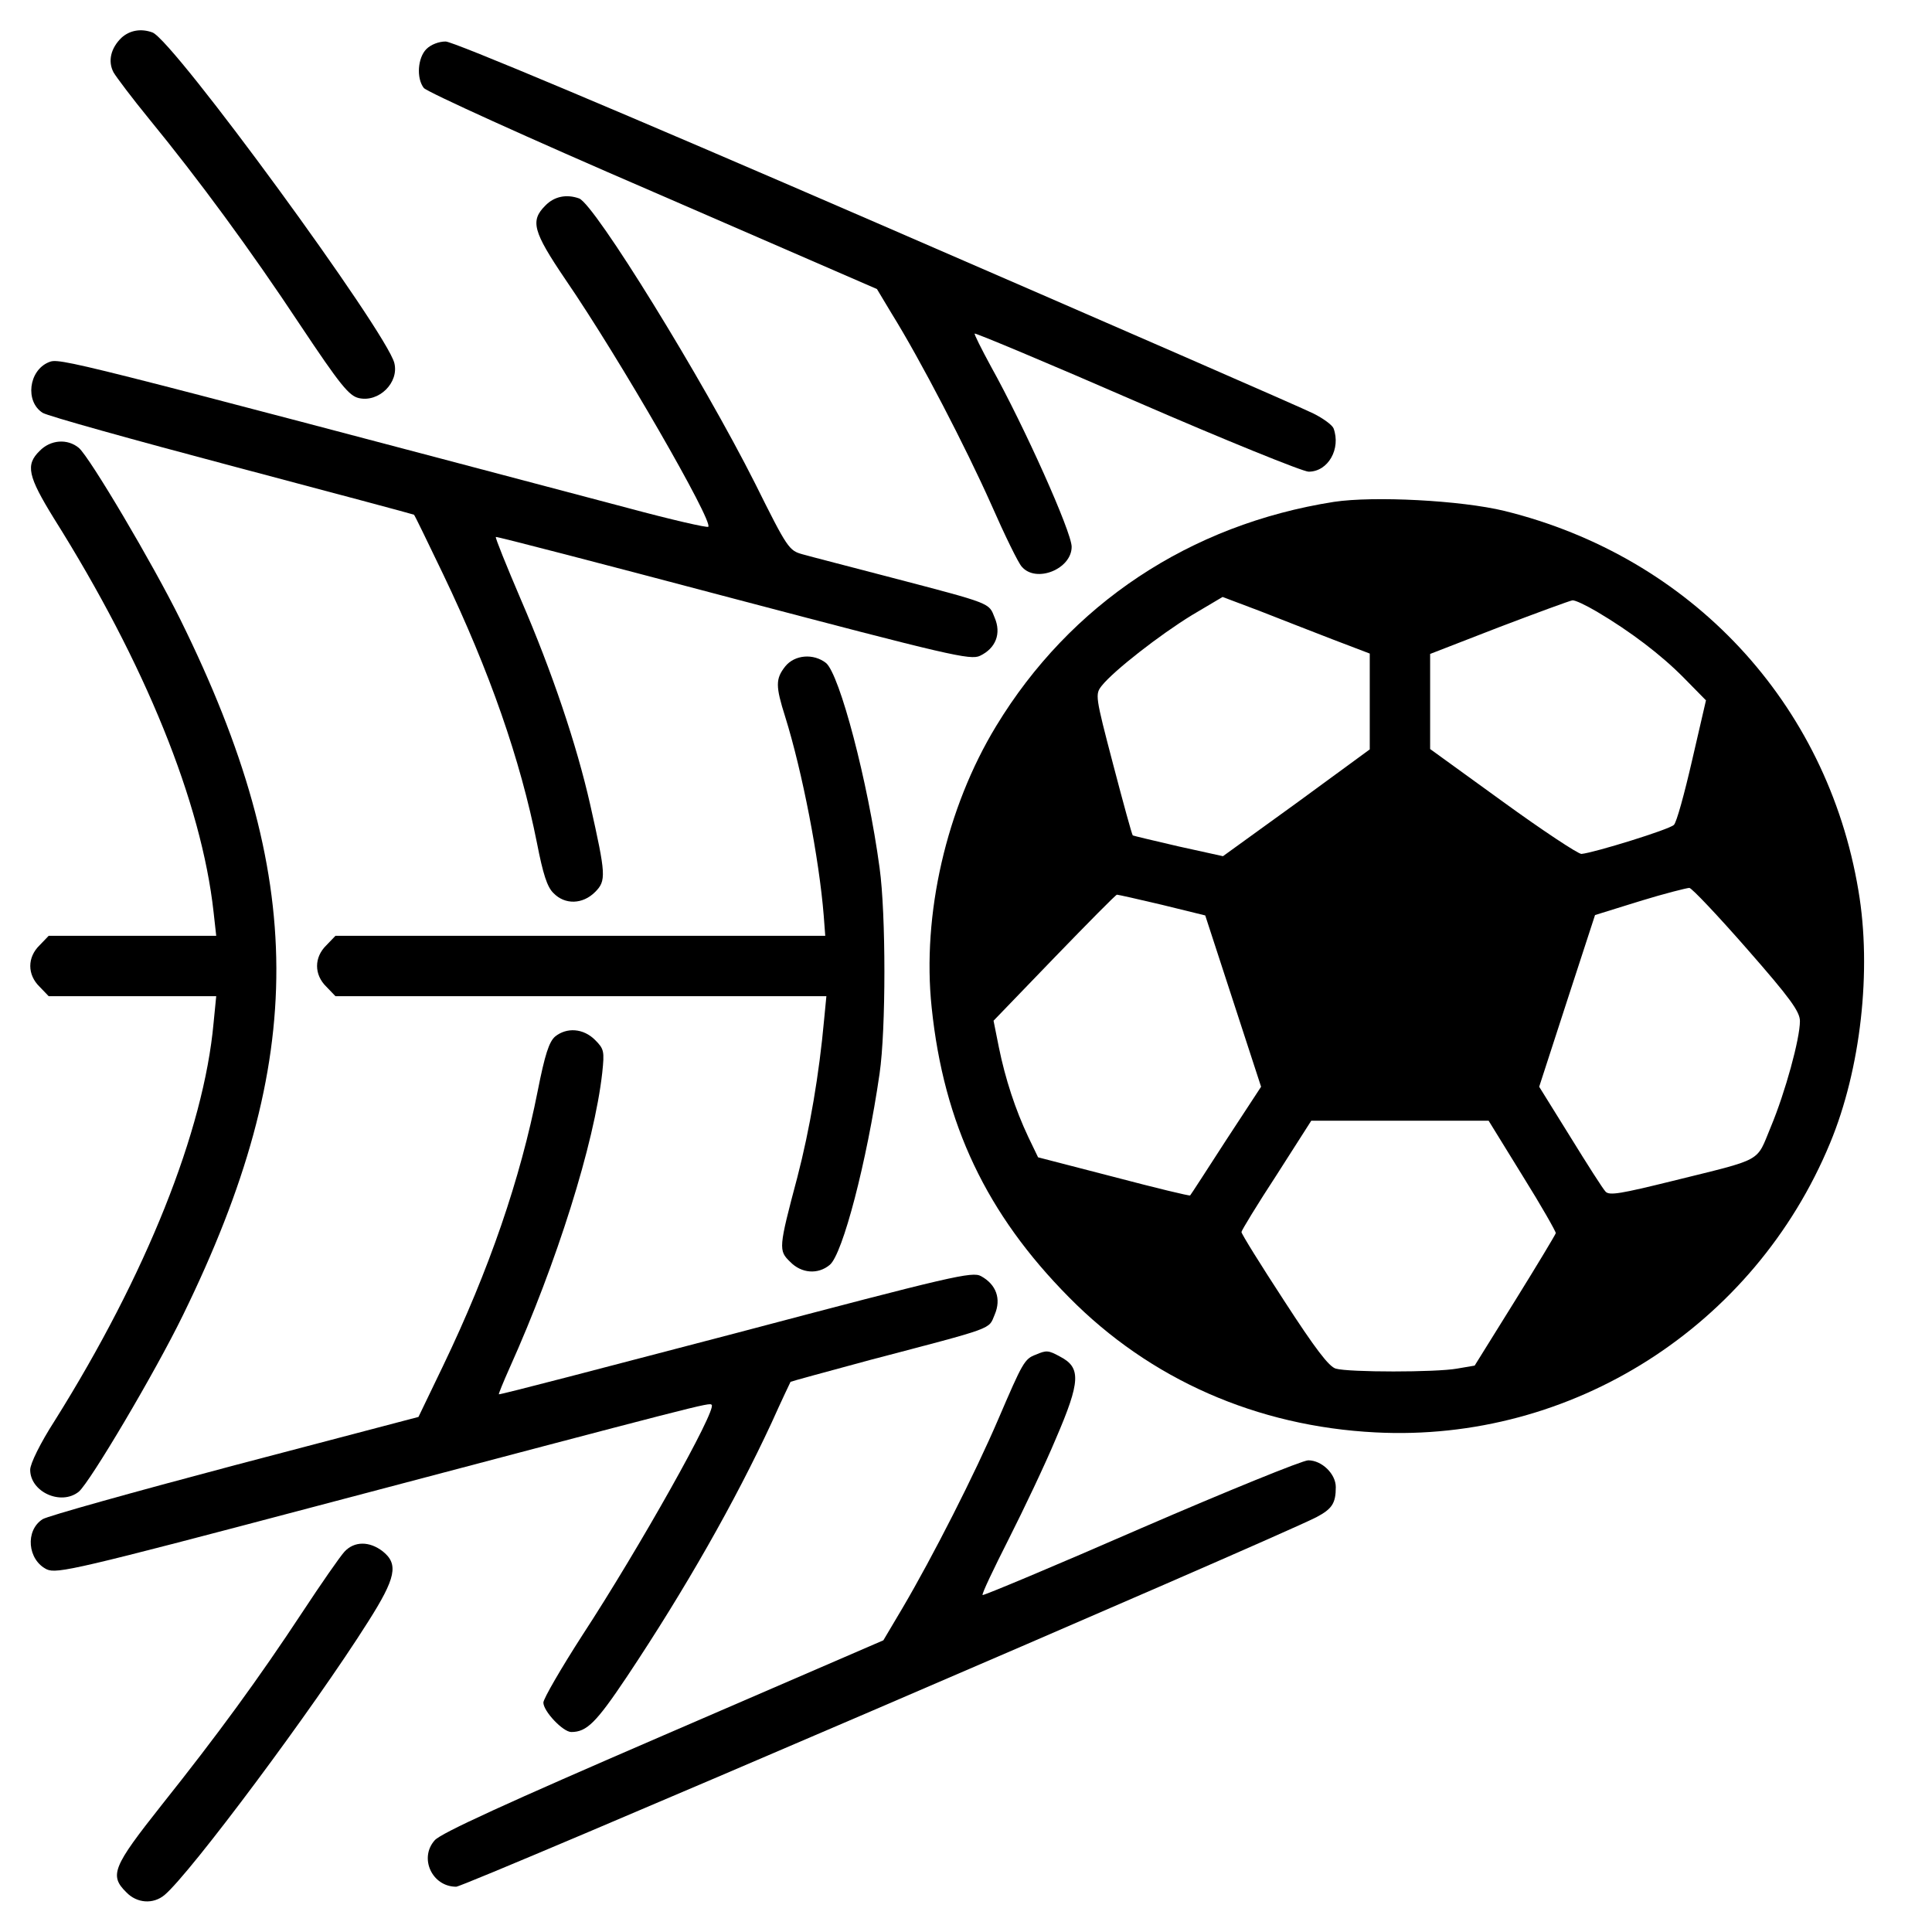 <!-- logo.svg-->
<svg version="1.0" xmlns="http://www.w3.org/2000/svg"
 width="512pt" height="512pt" viewBox="0 0 512 512"
 preserveAspectRatio="xMidYMid meet">

<g transform="translate(0,512) scale(0.1,-0.1)"
fill="hsl(39 100% 50%)" stroke="none">
<path d="M322 5020 c-28 -27 -37 -62 -21 -92 7 -12 49 -68 94 -123 131 -160
268 -346 401 -547 106 -159 129 -187 155 -193 53 -12 107 41 94 93 -21 83
-585 855 -641 876 -30 11 -60 6 -82 -14z"/>
<path d="M1130 4990 c-23 -23 -27 -77 -7 -103 7 -10 280 -134 607 -275 l594
-258 39 -65 c77 -124 197 -356 263 -504 36 -82 73 -158 82 -167 38 -44 132 -6
132 53 0 39 -126 320 -214 478 -25 46 -45 86 -43 87 2 2 196 -79 430 -181 235
-102 440 -185 455 -185 52 0 86 61 66 115 -4 9 -27 26 -53 39 -25 13 -546 240
-1157 505 -685 297 -1123 481 -1143 481 -18 0 -39 -8 -51 -20z"/>
<path d="M1445 4575 c-40 -40 -33 -68 53 -195 144 -210 393 -643 379 -656 -3
-3 -99 19 -214 50 -1498 396 -1505 398 -1534 386 -53 -22 -63 -104 -16 -134
12 -8 238 -71 502 -141 264 -70 481 -128 482 -129 2 -1 36 -72 77 -157 124
-259 205 -492 249 -713 16 -82 27 -117 44 -133 30 -31 77 -30 110 3 30 30 29
45 -13 232 -36 159 -101 352 -184 544 -38 89 -68 163 -66 165 1 2 285 -72 629
-163 573 -151 629 -164 654 -152 42 20 57 59 39 101 -16 40 -5 36 -276 107
-107 28 -212 55 -233 61 -36 10 -40 15 -126 188 -139 276 -424 738 -466 755
-33 12 -66 6 -90 -19z"/>
<path d="M105 3925 c-38 -37 -31 -67 38 -179 242 -385 391 -753 423 -1043 l7
-63 -222 0 -222 0 -24 -25 c-33 -32 -33 -78 0 -110 l24 -25 222 0 222 0 -7
-71 c-26 -286 -179 -668 -421 -1054 -38 -59 -65 -114 -65 -130 0 -59 82 -96
129 -58 30 26 202 316 276 468 332 679 330 1160 -7 1843 -73 148 -240 430
-269 455 -30 25 -75 22 -104 -8z"/>
<path d="M3535 3790 c-382 -60 -699 -271 -895 -594 -132 -217 -197 -500 -171
-746 32 -309 146 -548 364 -768 215 -218 498 -342 812 -358 521 -27 1004 281
1205 767 81 195 111 458 75 669 -83 497 -443 884 -938 1006 -115 28 -346 40
-452 24z m-2 -365 l97 -37 0 -127 0 -127 -194 -142 -195 -141 -118 26 c-65 15
-119 28 -121 29 -2 1 -25 85 -52 188 -48 183 -48 186 -30 209 32 40 154 135
239 187 l81 48 98 -37 c53 -21 141 -55 195 -76z m699 74 c88 -52 170 -114 231
-176 l58 -59 -37 -160 c-20 -87 -41 -164 -48 -170 -11 -12 -212 -74 -245 -77
-9 0 -103 62 -209 139 l-192 139 0 126 0 126 183 71 c100 38 187 70 194 71 7
1 36 -13 65 -30z m398 -894 c114 -130 140 -166 140 -191 0 -47 -39 -189 -77
-280 -40 -96 -16 -83 -262 -144 -134 -33 -166 -39 -176 -28 -7 7 -49 73 -94
146 l-82 132 74 228 74 227 119 37 c65 20 125 35 131 35 7 -1 76 -74 153 -162z
m-1550 117 l114 -28 74 -227 74 -227 -93 -142 c-51 -79 -93 -144 -95 -146 -1
-2 -92 20 -202 49 l-201 52 -26 54 c-34 72 -61 154 -78 238 l-14 70 161 167
c89 92 163 167 166 167 3 0 57 -12 120 -27z m955 -718 c50 -80 89 -149 88
-152 -1 -4 -49 -84 -108 -179 l-107 -172 -47 -8 c-56 -10 -286 -10 -321 0 -18
5 -54 52 -137 180 -62 95 -113 177 -113 182 0 4 42 73 93 151 l92 144 235 0
235 0 90 -146z"/>
<path d="M2081 3354 c-26 -33 -26 -52 0 -134 45 -144 90 -376 102 -527 l4 -53
-649 0 -649 0 -24 -25 c-33 -32 -33 -78 0 -110 l24 -25 650 0 651 0 -6 -62
c-13 -144 -38 -291 -71 -418 -50 -188 -50 -194 -19 -224 30 -31 74 -34 105 -8
34 28 98 272 132 507 17 116 17 423 0 545 -31 230 -106 513 -142 543 -33 26
-83 22 -108 -9z"/>
<path d="M1471 2373 c-16 -14 -27 -48 -46 -144 -46 -233 -128 -473 -251 -729
l-65 -135 -487 -128 c-268 -71 -497 -135 -509 -143 -47 -30 -40 -108 11 -133
27 -12 77 -1 720 169 1027 271 1036 274 1042 267 14 -13 -192 -380 -343 -611
-56 -87 -103 -168 -103 -178 0 -23 52 -78 74 -78 41 0 66 25 147 146 156 234
287 465 384 674 26 58 49 106 50 108 1 1 96 27 211 58 335 88 313 80 330 120
18 42 4 80 -36 102 -23 13 -75 1 -650 -151 -344 -90 -626 -164 -628 -162 -1 1
12 33 29 71 124 276 224 593 245 781 6 57 5 63 -19 87 -31 31 -75 34 -106 9z"/>
<path d="M2745 1530 c-30 -11 -35 -21 -99 -170 -63 -147 -174 -365 -254 -501
l-51 -86 -583 -252 c-412 -178 -590 -259 -606 -278 -42 -47 -7 -123 57 -123
23 0 2159 918 2279 979 42 22 52 37 52 80 0 35 -37 71 -73 71 -15 0 -214 -81
-443 -180 -229 -100 -418 -179 -420 -177 -3 2 29 69 69 148 40 79 97 199 125
266 66 153 67 189 11 218 -31 17 -36 17 -64 5z"/>
<path d="M913 1008 c-12 -13 -62 -85 -112 -161 -116 -176 -224 -324 -373 -511
-129 -163 -139 -186 -93 -231 28 -29 71 -32 101 -7 68 57 395 495 540 725 73
115 81 152 38 186 -35 27 -75 27 -101 -1z"/>
</g>
</svg>

